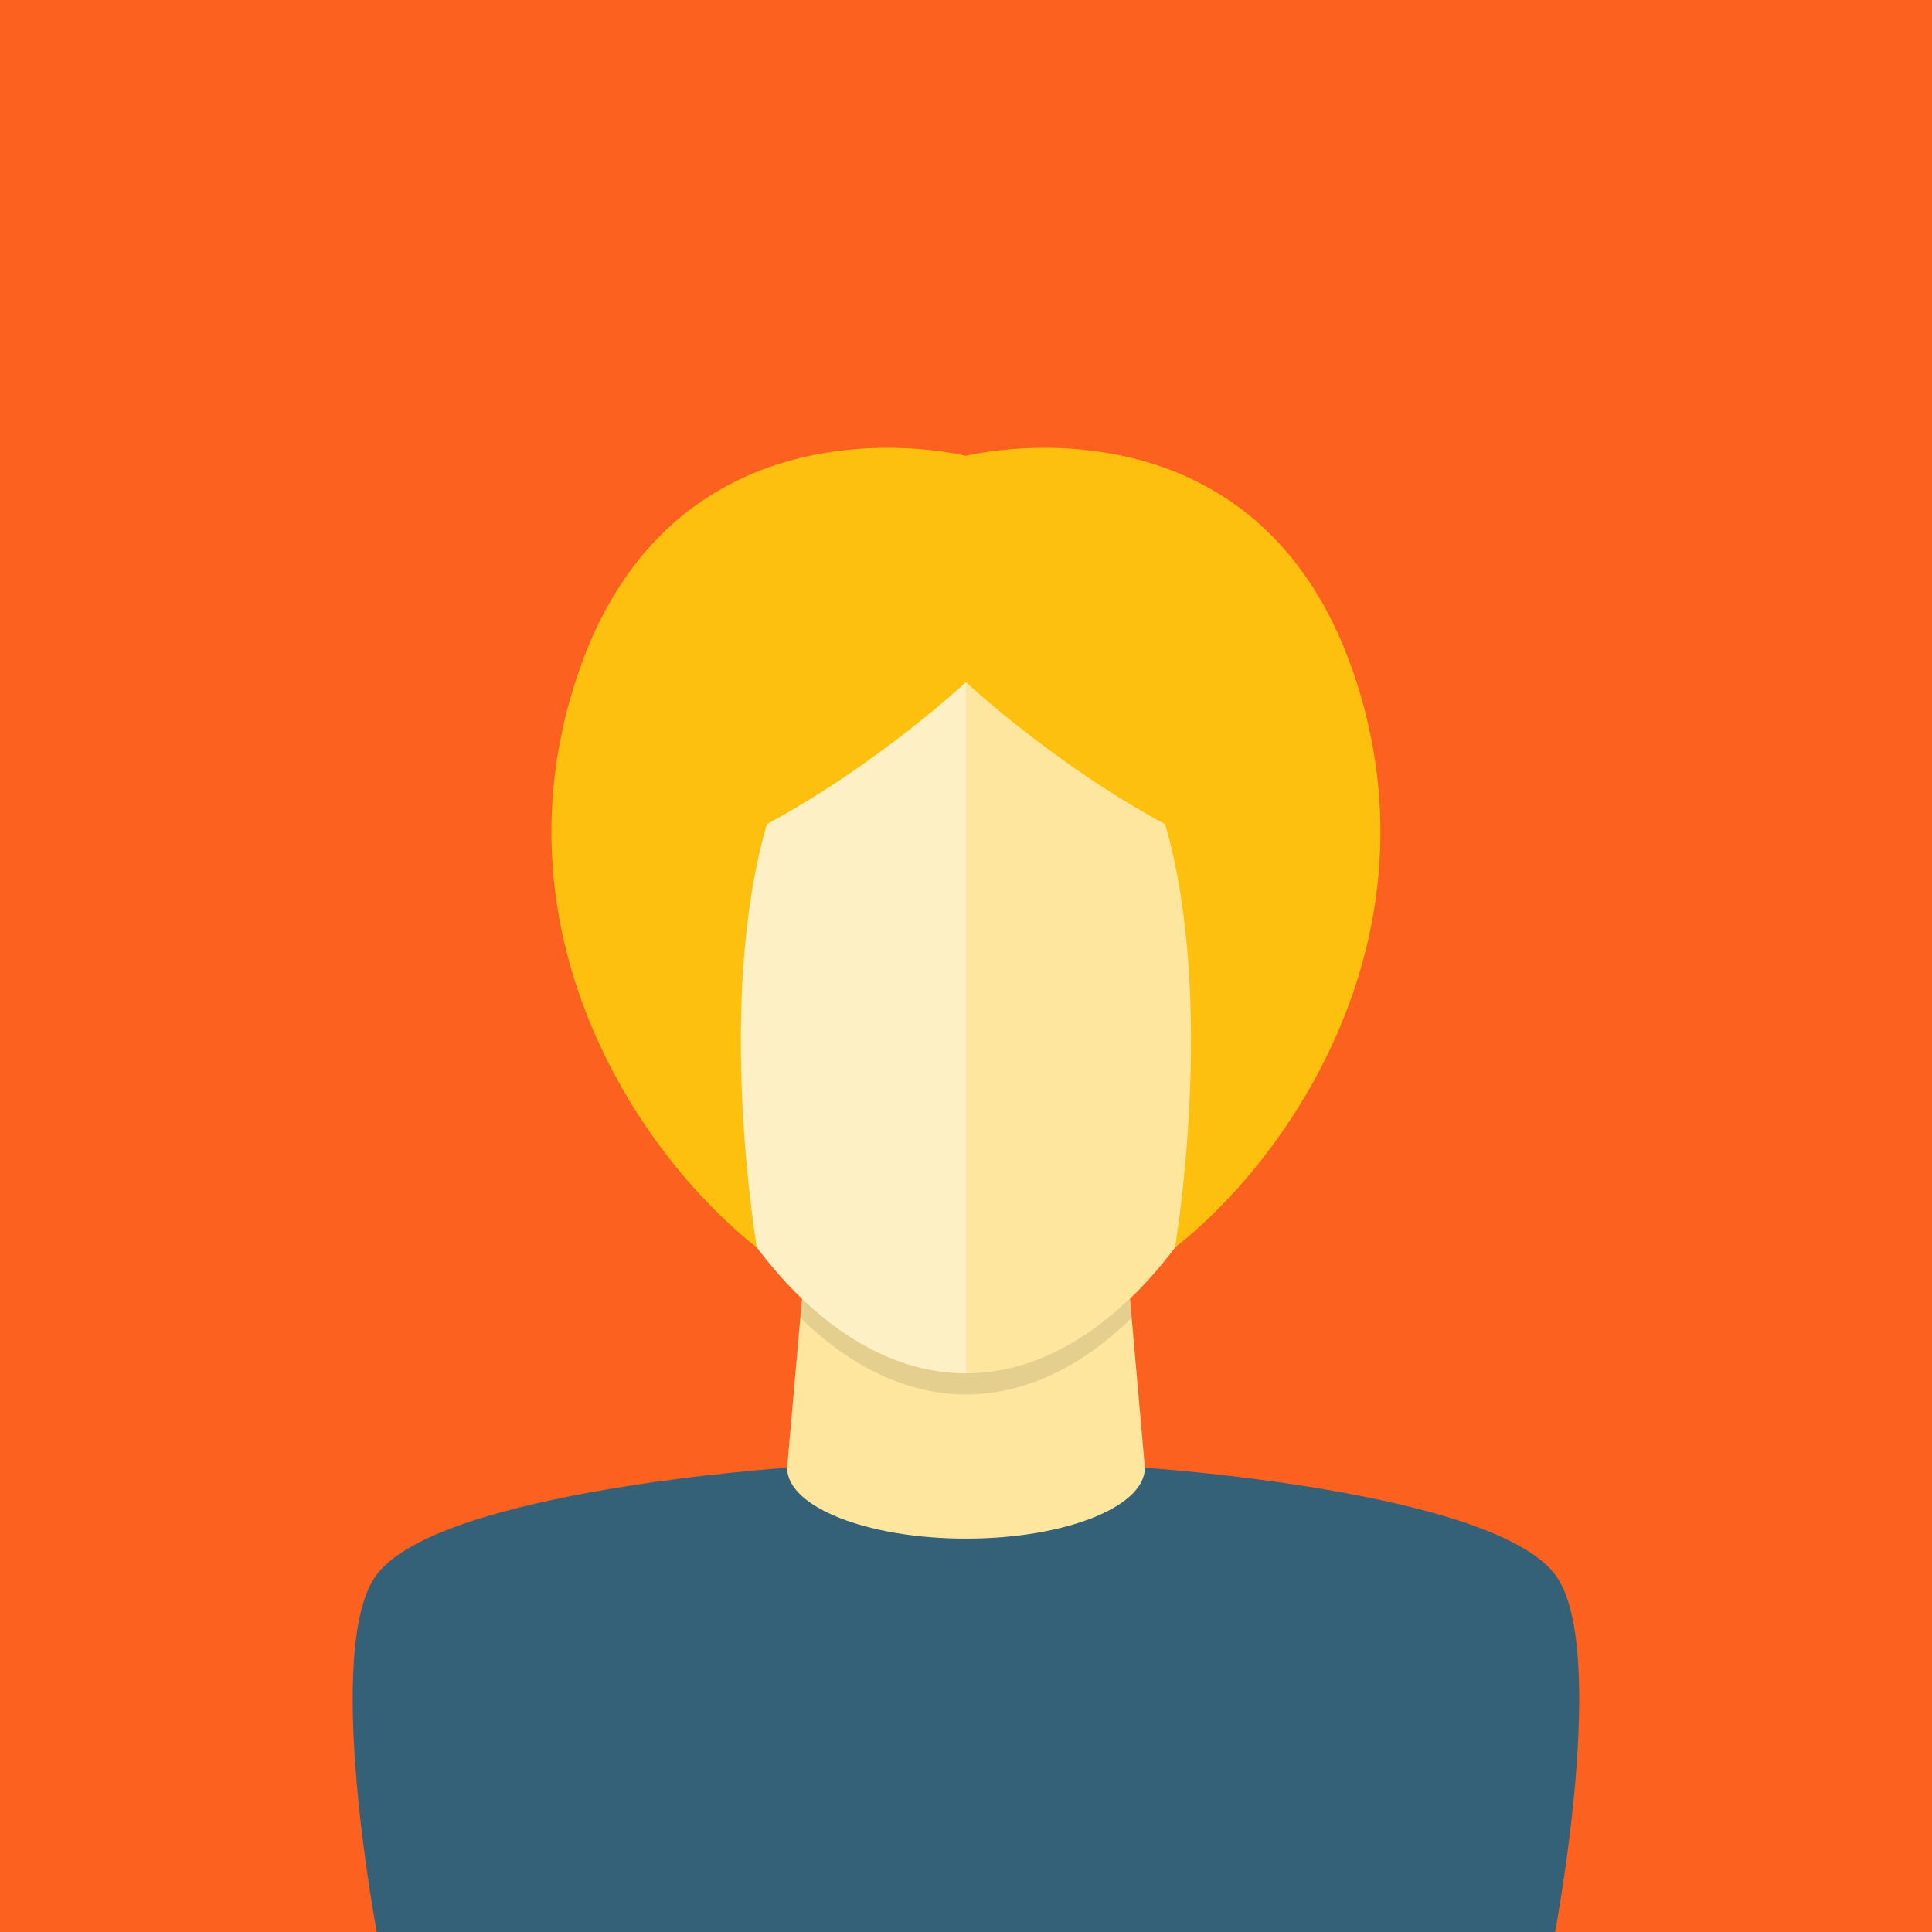 <?xml version="1.0" encoding="utf-8"?>
<!-- Generator: Adobe Illustrator 23.0.1, SVG Export Plug-In . SVG Version: 6.00 Build 0)  -->
<svg version="1.1" id="Layer_1" xmlns="http://www.w3.org/2000/svg" xmlns:xlink="http://www.w3.org/1999/xlink" x="0px" y="0px"
	 viewBox="0 0 1080 1080" style="enable-background:new 0 0 1080 1080;" xml:space="preserve">
<style type="text/css">
	.st0{fill:#FC611F;}
	.st1{fill:#8FC3D8;}
	.st2{fill:#346178;}
	.st3{fill:#FDC00F;}
	.st4{fill:#FEE69F;}
	.st5{opacity:0.1;}
	.st6{fill:#FFFFFF;}
	.st7{fill:#6B92A2;}
	.st8{opacity:0.4;fill:#FFFFFF;}
	.st9{fill:#303030;}
	.st10{fill:none;}
	.st11{fill:#8F6C08;}
	.st12{fill:#595959;}
	.st13{fill:#BFBFBF;}
	.st14{fill:#27495A;}
	.st15{fill:#3F3004;}
	.st16{fill:#BE900B;}
	.st17{opacity:0.5;fill:#FFFFFF;}
</style>
<rect class="st0" width="1082" height="1082"/>
<g>
	<g>
		<path class="st4" d="M720.2,540.8c-13.6-8.3-33.4,7.7-44.4,35.8c-11,28.1-8.9,57.6,4.7,66c13.6,8.3,33.4-7.7,44.4-35.8
			C735.8,578.6,733.8,549.1,720.2,540.8z"/>
		<path class="st4" d="M359.8,540.8c13.6-8.3,33.4,7.7,44.4,35.8c11,28.1,8.9,57.6-4.7,66c-13.6,8.3-33.4-7.7-44.4-35.8
			C344.2,578.6,346.2,549.1,359.8,540.8z"/>
	</g>
	<path class="st2" d="M210.8,1081h658.3c0,0,30.8-161.3,0-201.1C832.9,833.1,640,820.5,640,820.5H440c0,0-192.9,12.6-229.2,59.4
		C180.1,919.7,210.8,1081,210.8,1081z"/>
	<path class="st4" d="M622.6,622.9H457.4L440,820.5c0,21.9,44.8,39.6,100,39.6c55.2,0,100-17.7,100-39.6L622.6,622.9z"/>
	<path class="st4" d="M724.1,490.6c0,130.2-82.4,277.1-184.1,277.1c-101.7,0-184.1-146.9-184.1-277.1
		c0-130.1,82.4-194.2,184.1-194.2C641.7,296.4,724.1,360.5,724.1,490.6z"/>
	<path class="st5" d="M540,767.7c-33.4,0-64.7-15.9-91.7-41.8l-0.9,10.8c27.2,26.5,58.8,42.8,92.6,42.8c33.8,0,65.4-16.2,92.6-42.7
		l-1-11C604.7,751.8,573.4,767.7,540,767.7z"/>
	<path class="st8" d="M355.9,490.6c0,130.2,82.4,277.1,184.1,277.1V296.4C438.3,296.4,355.9,360.5,355.9,490.6z"/>
	<path class="st3" d="M756.4,375.5C701,214.6,540,254.8,540,254.8s-161-40.2-216.5,120.7c-49.9,144.8,32.9,269.4,99.6,321.9
		c0,0-23.5-136.8,5.6-236.7c62.7-33.9,111.3-79.4,111.3-79.4s48.5,45.6,111.3,79.4c29,99.9,5.5,236.7,5.5,236.7
		C723.6,644.9,806.3,520.2,756.4,375.5z"/>
</g>
<ellipse transform="matrix(0.707 -0.707 0.707 0.707 -223.675 540)" class="st10" cx="540" cy="540" rx="475" ry="475"/>
</svg>
